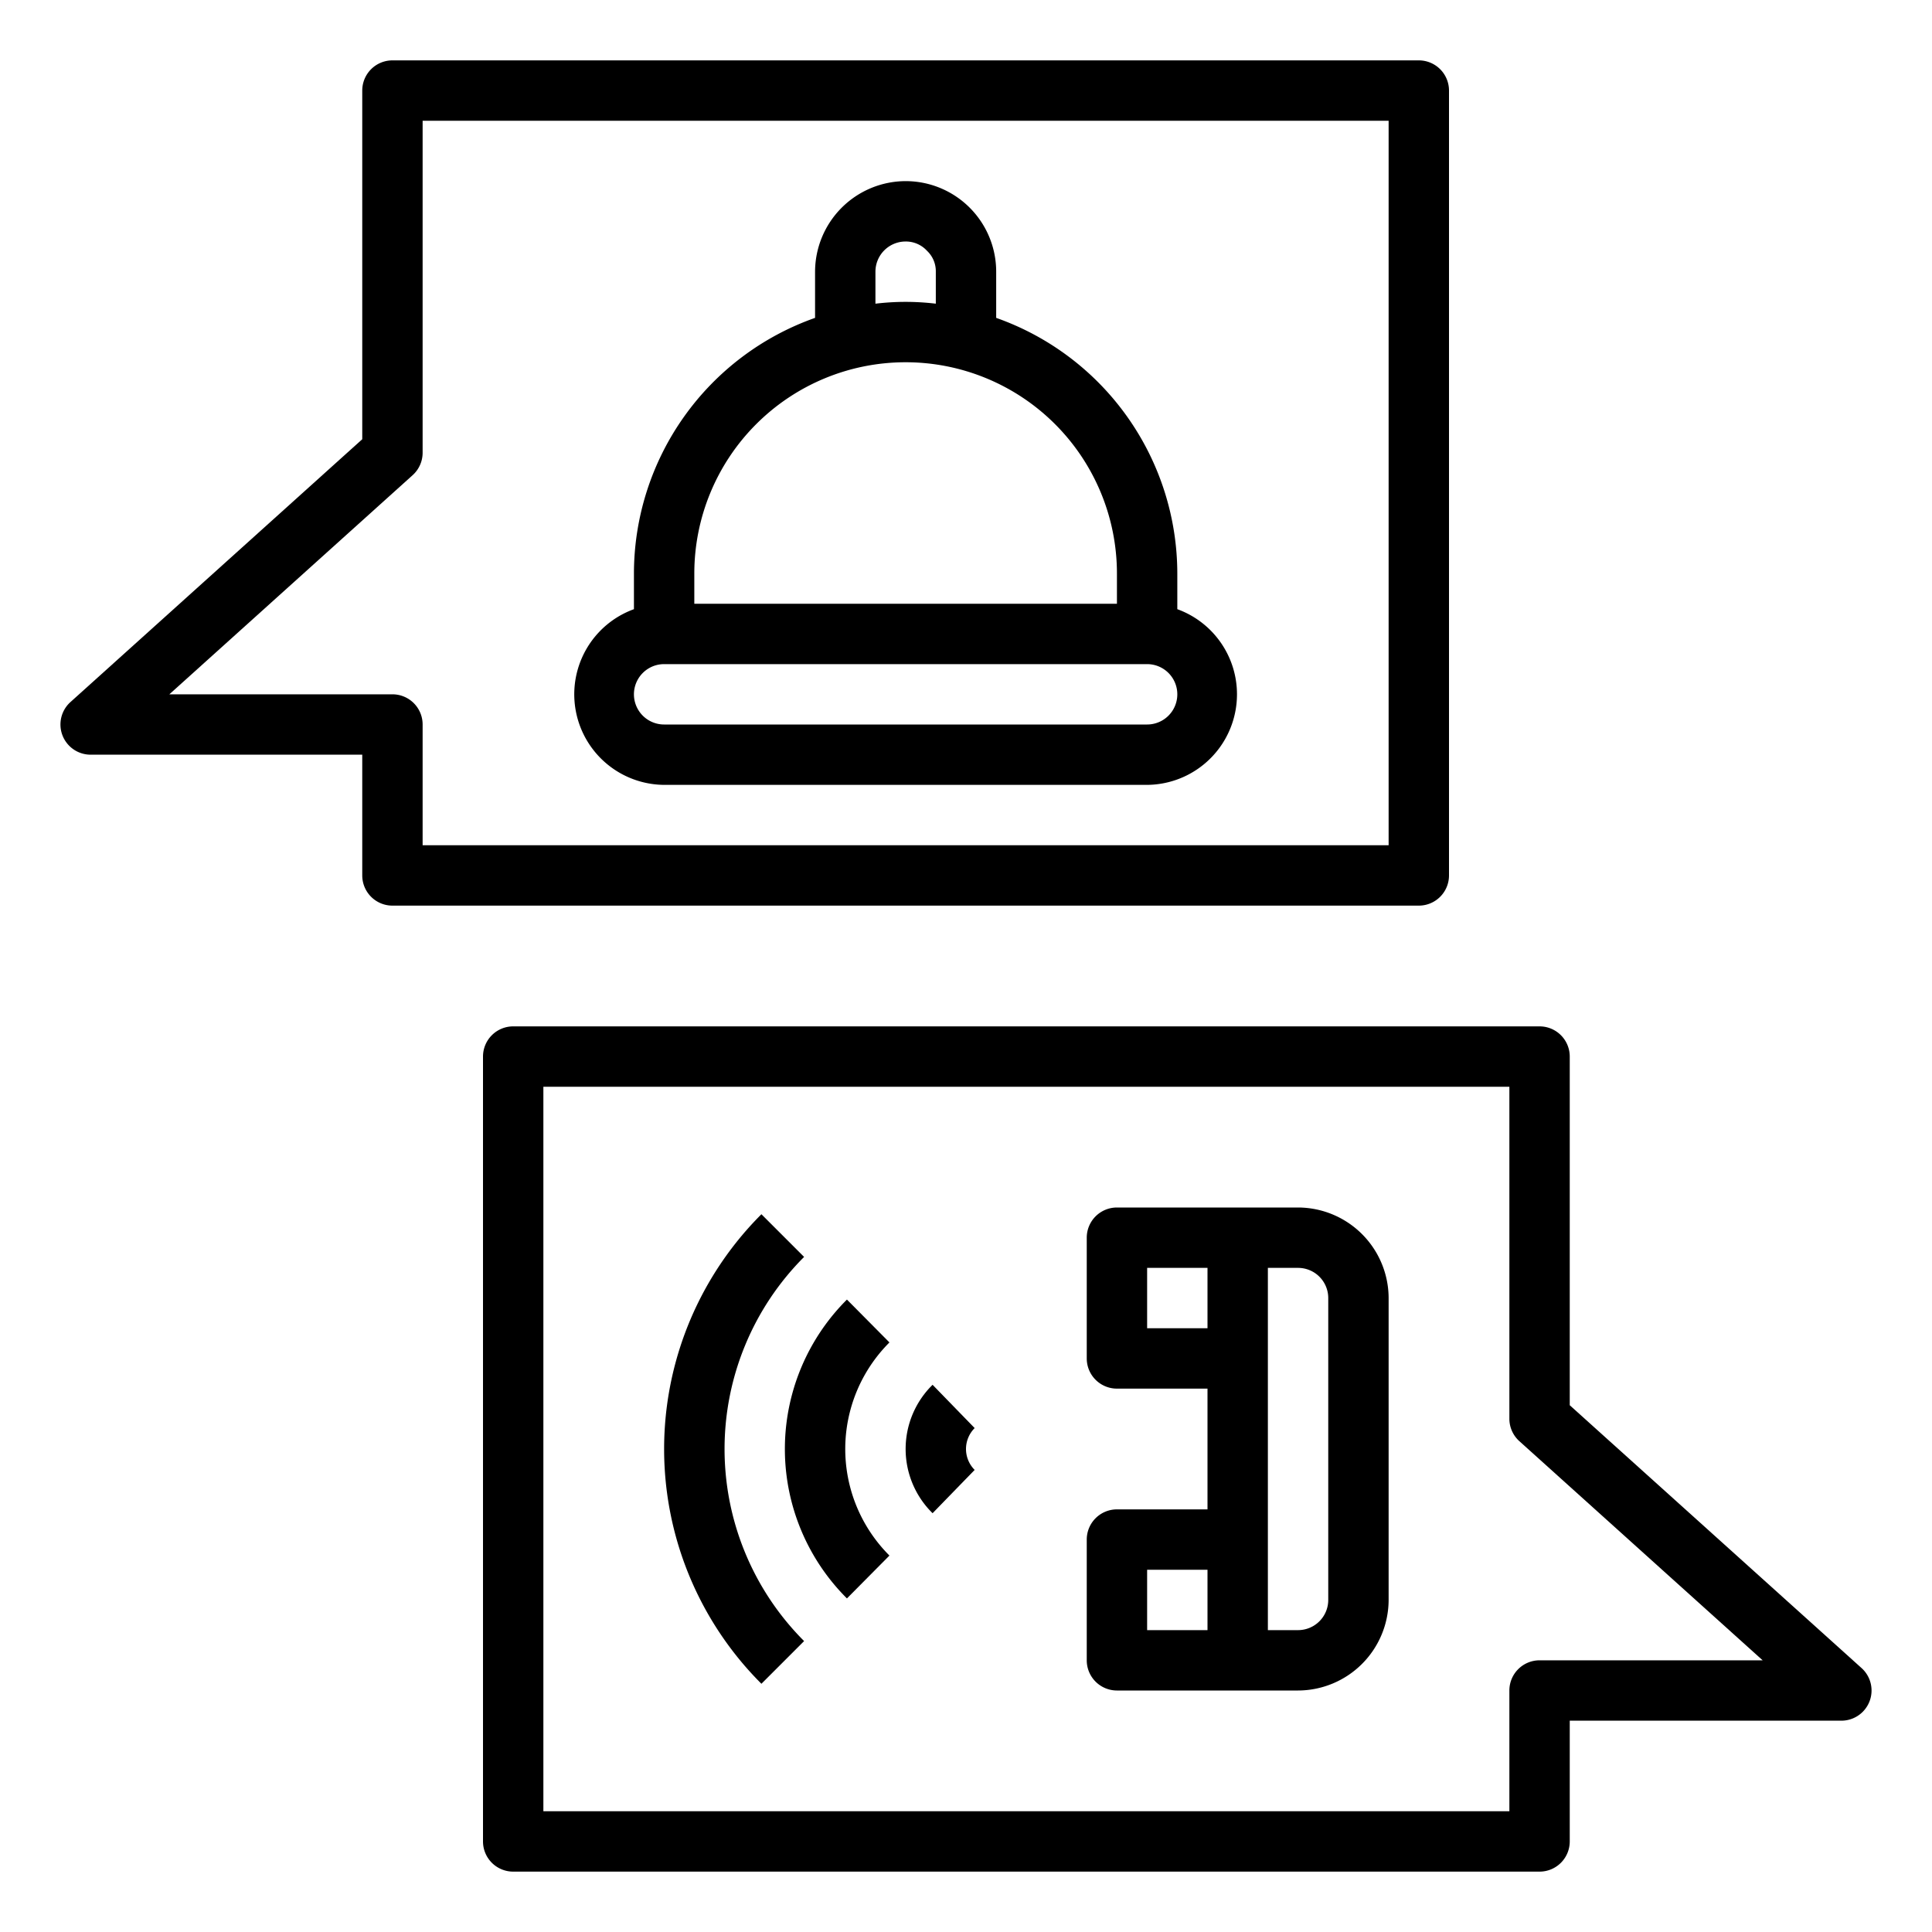 <?xml version="1.0" encoding="UTF-8"?>
<svg xmlns="http://www.w3.org/2000/svg" viewBox="0 0 64 64" width="512" height="512"><g id="message-calling-food-order-talking"><path d="M47,2H13a1,1,0,0,0-1,1V14.55L2.33,23.26A1,1,0,0,0,3,25h9v4a1,1,0,0,0,1,1H47a1,1,0,0,0,1-1V3A1,1,0,0,0,47,2ZM46,28H14V24a1,1,0,0,0-1-1H5.61l8.06-7.26A1,1,0,0,0,14,15V4H46Z"/><path d="M61.67,55.26,52,46.55V35a1,1,0,0,0-1-1H17a1,1,0,0,0-1,1V61a1,1,0,0,0,1,1H51a1,1,0,0,0,1-1V57h9a1,1,0,0,0,.67-1.74ZM51,55a1,1,0,0,0-1,1v4H18V36H50V47a1,1,0,0,0,.33.74L58.39,55Z"/><path d="M39,20.18V19a8.991,8.991,0,0,0-6-8.47V9a3,3,0,0,0-3-3,3.009,3.009,0,0,0-3,3v1.53A8.991,8.991,0,0,0,21,19v1.18A3,3,0,0,0,22,26H38a3,3,0,0,0,1-5.82ZM29,9a1,1,0,0,1,1-1,.949.949,0,0,1,.71.31A.928.928,0,0,1,31,9v1.06a8.363,8.363,0,0,0-2,0ZM23,19a7,7,0,0,1,14,0v1H23Zm15,5H22a1,1,0,0,1,0-2H38a1,1,0,0,1,0,2Z"/><path d="M43,40H37a1,1,0,0,0-1,1v4a1,1,0,0,0,1,1h3v4H37a1,1,0,0,0-1,1v4a1,1,0,0,0,1,1h6a3.009,3.009,0,0,0,3-3V43A3.009,3.009,0,0,0,43,40ZM40,54H38V52h2Zm0-10H38V42h2Zm4,9a1,1,0,0,1-1,1H42V42h1a1,1,0,0,1,1,1Z"/><path d="M26.637,41.637l-1.414-1.414a10.994,10.994,0,0,0,0,15.554l1.414-1.414a9,9,0,0,1,0-12.726Z"/><path d="M28.056,43.05a6.987,6.987,0,0,0,0,9.9l1.408-1.42a4.988,4.988,0,0,1,0-7.06Z"/><path d="M30.893,45.873a2.98,2.98,0,0,0,0,4.254l1.394-1.434a.98.98,0,0,1,0-1.386Z"/></g></svg>
